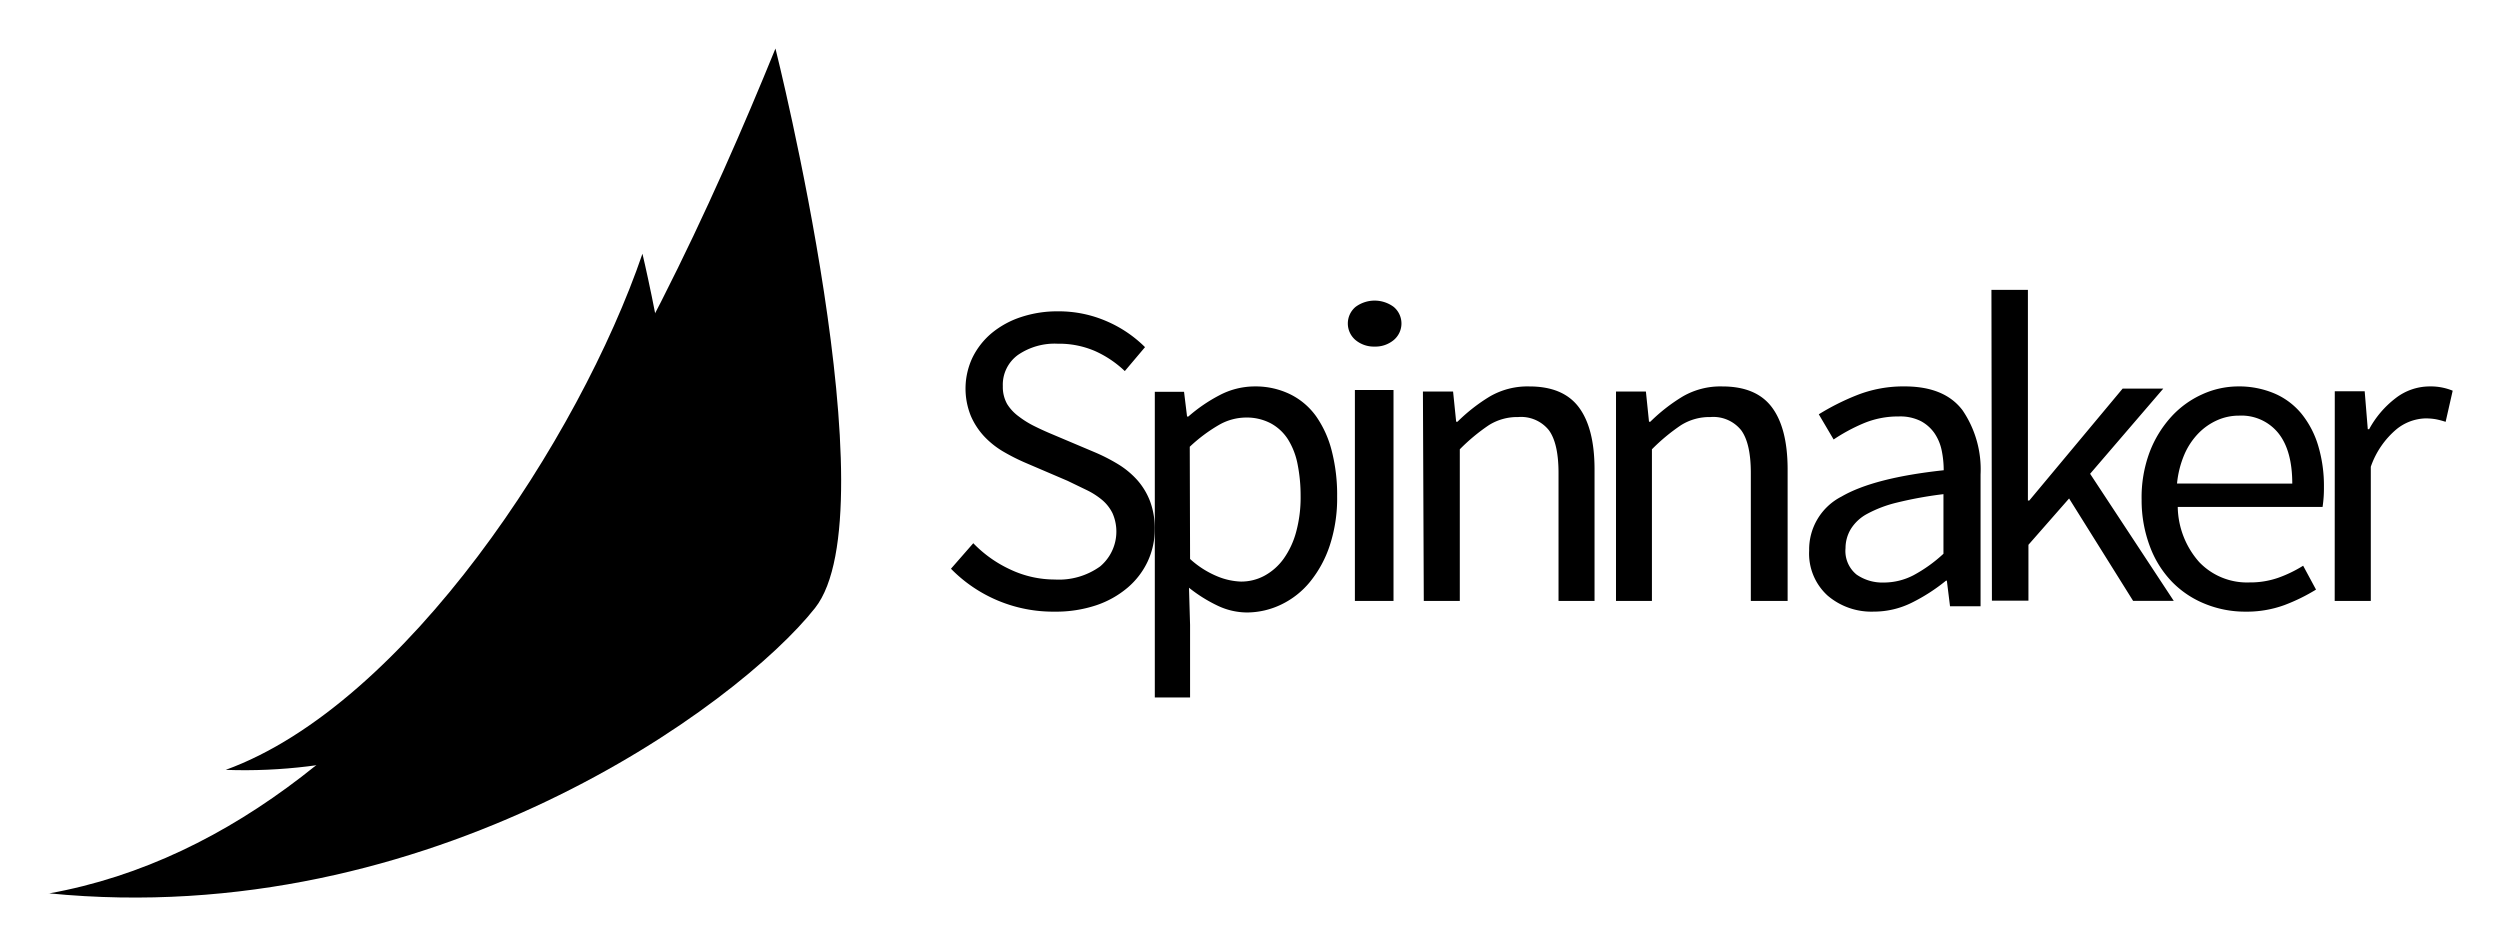 <svg xmlns="http://www.w3.org/2000/svg" role="img" viewBox="-1.98 -1.73 363.22 137.22"><defs><style>.cls-1{fill-rule:evenodd}</style></defs><path id="Shape" d="M5.104 128.06c55.576 5.51 100.2-27.363 111.327-41.449 11.132-14.086-5.746-81.29-5.746-81.29C92.388 50.272 59.122 118.397 5.104 128.08z" class="cls-1"/><path d="M30.803 110.122c32.783 1.207 57.735-19.407 63.75-27.953 6.016-8.545-3.194-47.035-3.194-47.035-9.11 26.663-34.459 65.516-60.555 74.99z" class="cls-1"/><path d="M139.427 77.192a17.857 17.857 0 0 0 5.388 3.824 15.084 15.084 0 0 0 6.438 1.45 10.268 10.268 0 0 0 6.604-1.902 6.62 6.62 0 0 0 1.804-7.718 5.981 5.981 0 0 0-1.498-1.924 10.962 10.962 0 0 0-2.252-1.448l-2.783-1.345-6.143-2.63a29.25 29.25 0 0 1-3.066-1.542 12.56 12.56 0 0 1-2.806-2.178 10.416 10.416 0 0 1-2.028-3.048 10.563 10.563 0 0 1 .224-8.506 10.908 10.908 0 0 1 2.806-3.57 13.096 13.096 0 0 1 4.245-2.318 16.664 16.664 0 0 1 5.388-.834 17.426 17.426 0 0 1 7.075 1.448 17.938 17.938 0 0 1 5.554 3.755l-2.936 3.477a15.343 15.343 0 0 0-4.351-2.92 13.166 13.166 0 0 0-5.389-1.055 9.421 9.421 0 0 0-5.79 1.634 5.332 5.332 0 0 0-2.192 4.531 5.062 5.062 0 0 0 .625 2.596 6.465 6.465 0 0 0 1.71 1.82 13.502 13.502 0 0 0 2.287 1.413q1.238.615 2.547 1.16l6.084 2.572a26.269 26.269 0 0 1 3.467 1.762 12.437 12.437 0 0 1 2.806 2.317 10.025 10.025 0 0 1 1.863 3.083 11.204 11.204 0 0 1 .684 4.08 11.007 11.007 0 0 1-1.014 4.635 11.307 11.307 0 0 1-2.913 3.824 13.869 13.869 0 0 1-4.575 2.573 18.473 18.473 0 0 1-6.072.927 20.753 20.753 0 0 1-15.034-6.235z"/><path d="M170.923 89.063v10.541H165.8V55.19h4.246l.439 3.595h.191a23.015 23.015 0 0 1 4.505-3.085 11.003 11.003 0 0 1 5.148-1.287 11.442 11.442 0 0 1 5.18 1.16 10.143 10.143 0 0 1 3.75 3.212 15.284 15.284 0 0 1 2.253 5.01 25.588 25.588 0 0 1 .778 6.587 21.992 21.992 0 0 1-1.06 7.108 16.576 16.576 0 0 1-2.871 5.3 12.19 12.19 0 0 1-4.179 3.305 11.543 11.543 0 0 1-4.989 1.16 9.994 9.994 0 0 1-4.212-.962 21.205 21.205 0 0 1-4.213-2.633zm0-9.58a13.545 13.545 0 0 0 3.998 2.54 9.8 9.8 0 0 0 3.38.743 7.117 7.117 0 0 0 3.468-.87 8.354 8.354 0 0 0 2.748-2.447 12.134 12.134 0 0 0 1.814-3.885 19.073 19.073 0 0 0 .653-5.207 23.279 23.279 0 0 0-.44-4.639 10.617 10.617 0 0 0-1.407-3.63 6.83 6.83 0 0 0-2.5-2.319 7.52 7.52 0 0 0-3.65-.835 7.985 7.985 0 0 0-3.897 1.09 22.88 22.88 0 0 0-4.212 3.155zm26.819-30.858a4.17 4.17 0 0 1-2.774-.944 3.149 3.149 0 0 1 0-4.824 4.652 4.652 0 0 1 5.537 0 3.139 3.139 0 0 1 0 4.824 4.158 4.158 0 0 1-2.763.944zm-2.873 6.303h5.611v30.65h-5.611zm9.884.231h4.382l.448 4.381h.196a25.23 25.23 0 0 1 4.681-3.658 10.909 10.909 0 0 1 5.75-1.468q4.912 0 7.177 3.003t2.3 8.887v19.275h-5.232V66.993q0-4.314-1.404-6.222a5.172 5.172 0 0 0-4.462-1.908 7.73 7.73 0 0 0-4.267 1.185 27.555 27.555 0 0 0-4.21 3.5v22.03h-5.233zm28.053 0h4.344l.45 4.381h.195a25.27 25.27 0 0 1 4.69-3.658 10.933 10.933 0 0 1 5.76-1.468q4.921 0 7.19 3.003t2.305 8.887v19.275h-5.346V66.993q0-4.314-1.406-6.222a5.186 5.186 0 0 0-4.47-1.908 7.755 7.755 0 0 0-4.275 1.185 27.596 27.596 0 0 0-4.218 3.5v22.03h-5.22zm28.063 23.115a8.628 8.628 0 0 1 4.707-7.862q4.708-2.732 14.84-3.82a14.17 14.17 0 0 0-.293-2.884 6.883 6.883 0 0 0-1.048-2.5 5.653 5.653 0 0 0-1.989-1.76 6.67 6.67 0 0 0-3.201-.672 12.963 12.963 0 0 0-5.19 1.03 25.742 25.742 0 0 0-4.272 2.316l-2.154-3.658a34.898 34.898 0 0 1 5.414-2.733 18.35 18.35 0 0 1 7.061-1.32q5.802 0 8.415 3.474a15.26 15.26 0 0 1 2.613 9.332v19.138h-4.437l-.46-3.717h-.129a26.406 26.406 0 0 1-4.92 3.173 12.355 12.355 0 0 1-5.578 1.32 9.784 9.784 0 0 1-6.684-2.316 8.234 8.234 0 0 1-2.695-6.541zm5.284-.383a4.423 4.423 0 0 0 1.6 3.856 6.56 6.56 0 0 0 3.943 1.158 9.341 9.341 0 0 0 4.343-1.066 21.079 21.079 0 0 0 4.342-3.114v-8.66a56.514 56.514 0 0 0-6.72 1.215 17.83 17.83 0 0 0-4.401 1.668 6.253 6.253 0 0 0-2.354 2.211 5.386 5.386 0 0 0-.753 2.732zm26.574-.468v8.119h-5.306l-.07-45.162h5.298v30.607h.203l13.558-16.254h5.906l-10.628 12.373 12.155 18.467h-5.906l-9.304-14.882-5.906 6.732z"/><path d="M309.172 70.906a18.788 18.788 0 0 1 1.161-6.94 16.182 16.182 0 0 1 3.159-5.159 13.666 13.666 0 0 1 4.47-3.239 12.651 12.651 0 0 1 5.214-1.156 13.152 13.152 0 0 1 5.307 1.03 10.353 10.353 0 0 1 3.924 2.949 13.516 13.516 0 0 1 2.416 4.627 20.273 20.273 0 0 1 .836 6.026 18.072 18.072 0 0 1-.198 2.88h-21.04a12.35 12.35 0 0 0 3.123 8.016 9.61 9.61 0 0 0 7.304 2.95 12.352 12.352 0 0 0 4.157-.671 18.385 18.385 0 0 0 3.634-1.758l1.87 3.47a26.747 26.747 0 0 1-4.575 2.244 15.952 15.952 0 0 1-5.725.96 15.368 15.368 0 0 1-5.887-1.157 13.938 13.938 0 0 1-4.761-3.204 14.82 14.82 0 0 1-3.182-5.101 19.007 19.007 0 0 1-1.207-6.767zm21.888-2.371q0-4.812-2.032-7.345a6.886 6.886 0 0 0-5.701-2.533 7.735 7.735 0 0 0-3.182.67 8.824 8.824 0 0 0-2.74 1.92 10.256 10.256 0 0 0-2.032 3.078 14.173 14.173 0 0 0-1.057 4.198zm6.175-13.422h4.346l.45 5.519h.196a14.124 14.124 0 0 1 3.862-4.524 8.1 8.1 0 0 1 4.957-1.696 8.408 8.408 0 0 1 3.32.622l-1.026 4.523a12.445 12.445 0 0 0-1.406-.373 8.571 8.571 0 0 0-1.603-.124 6.993 6.993 0 0 0-4.127 1.572 12.43 12.43 0 0 0-3.735 5.45V85.58h-5.245z"/></svg>
